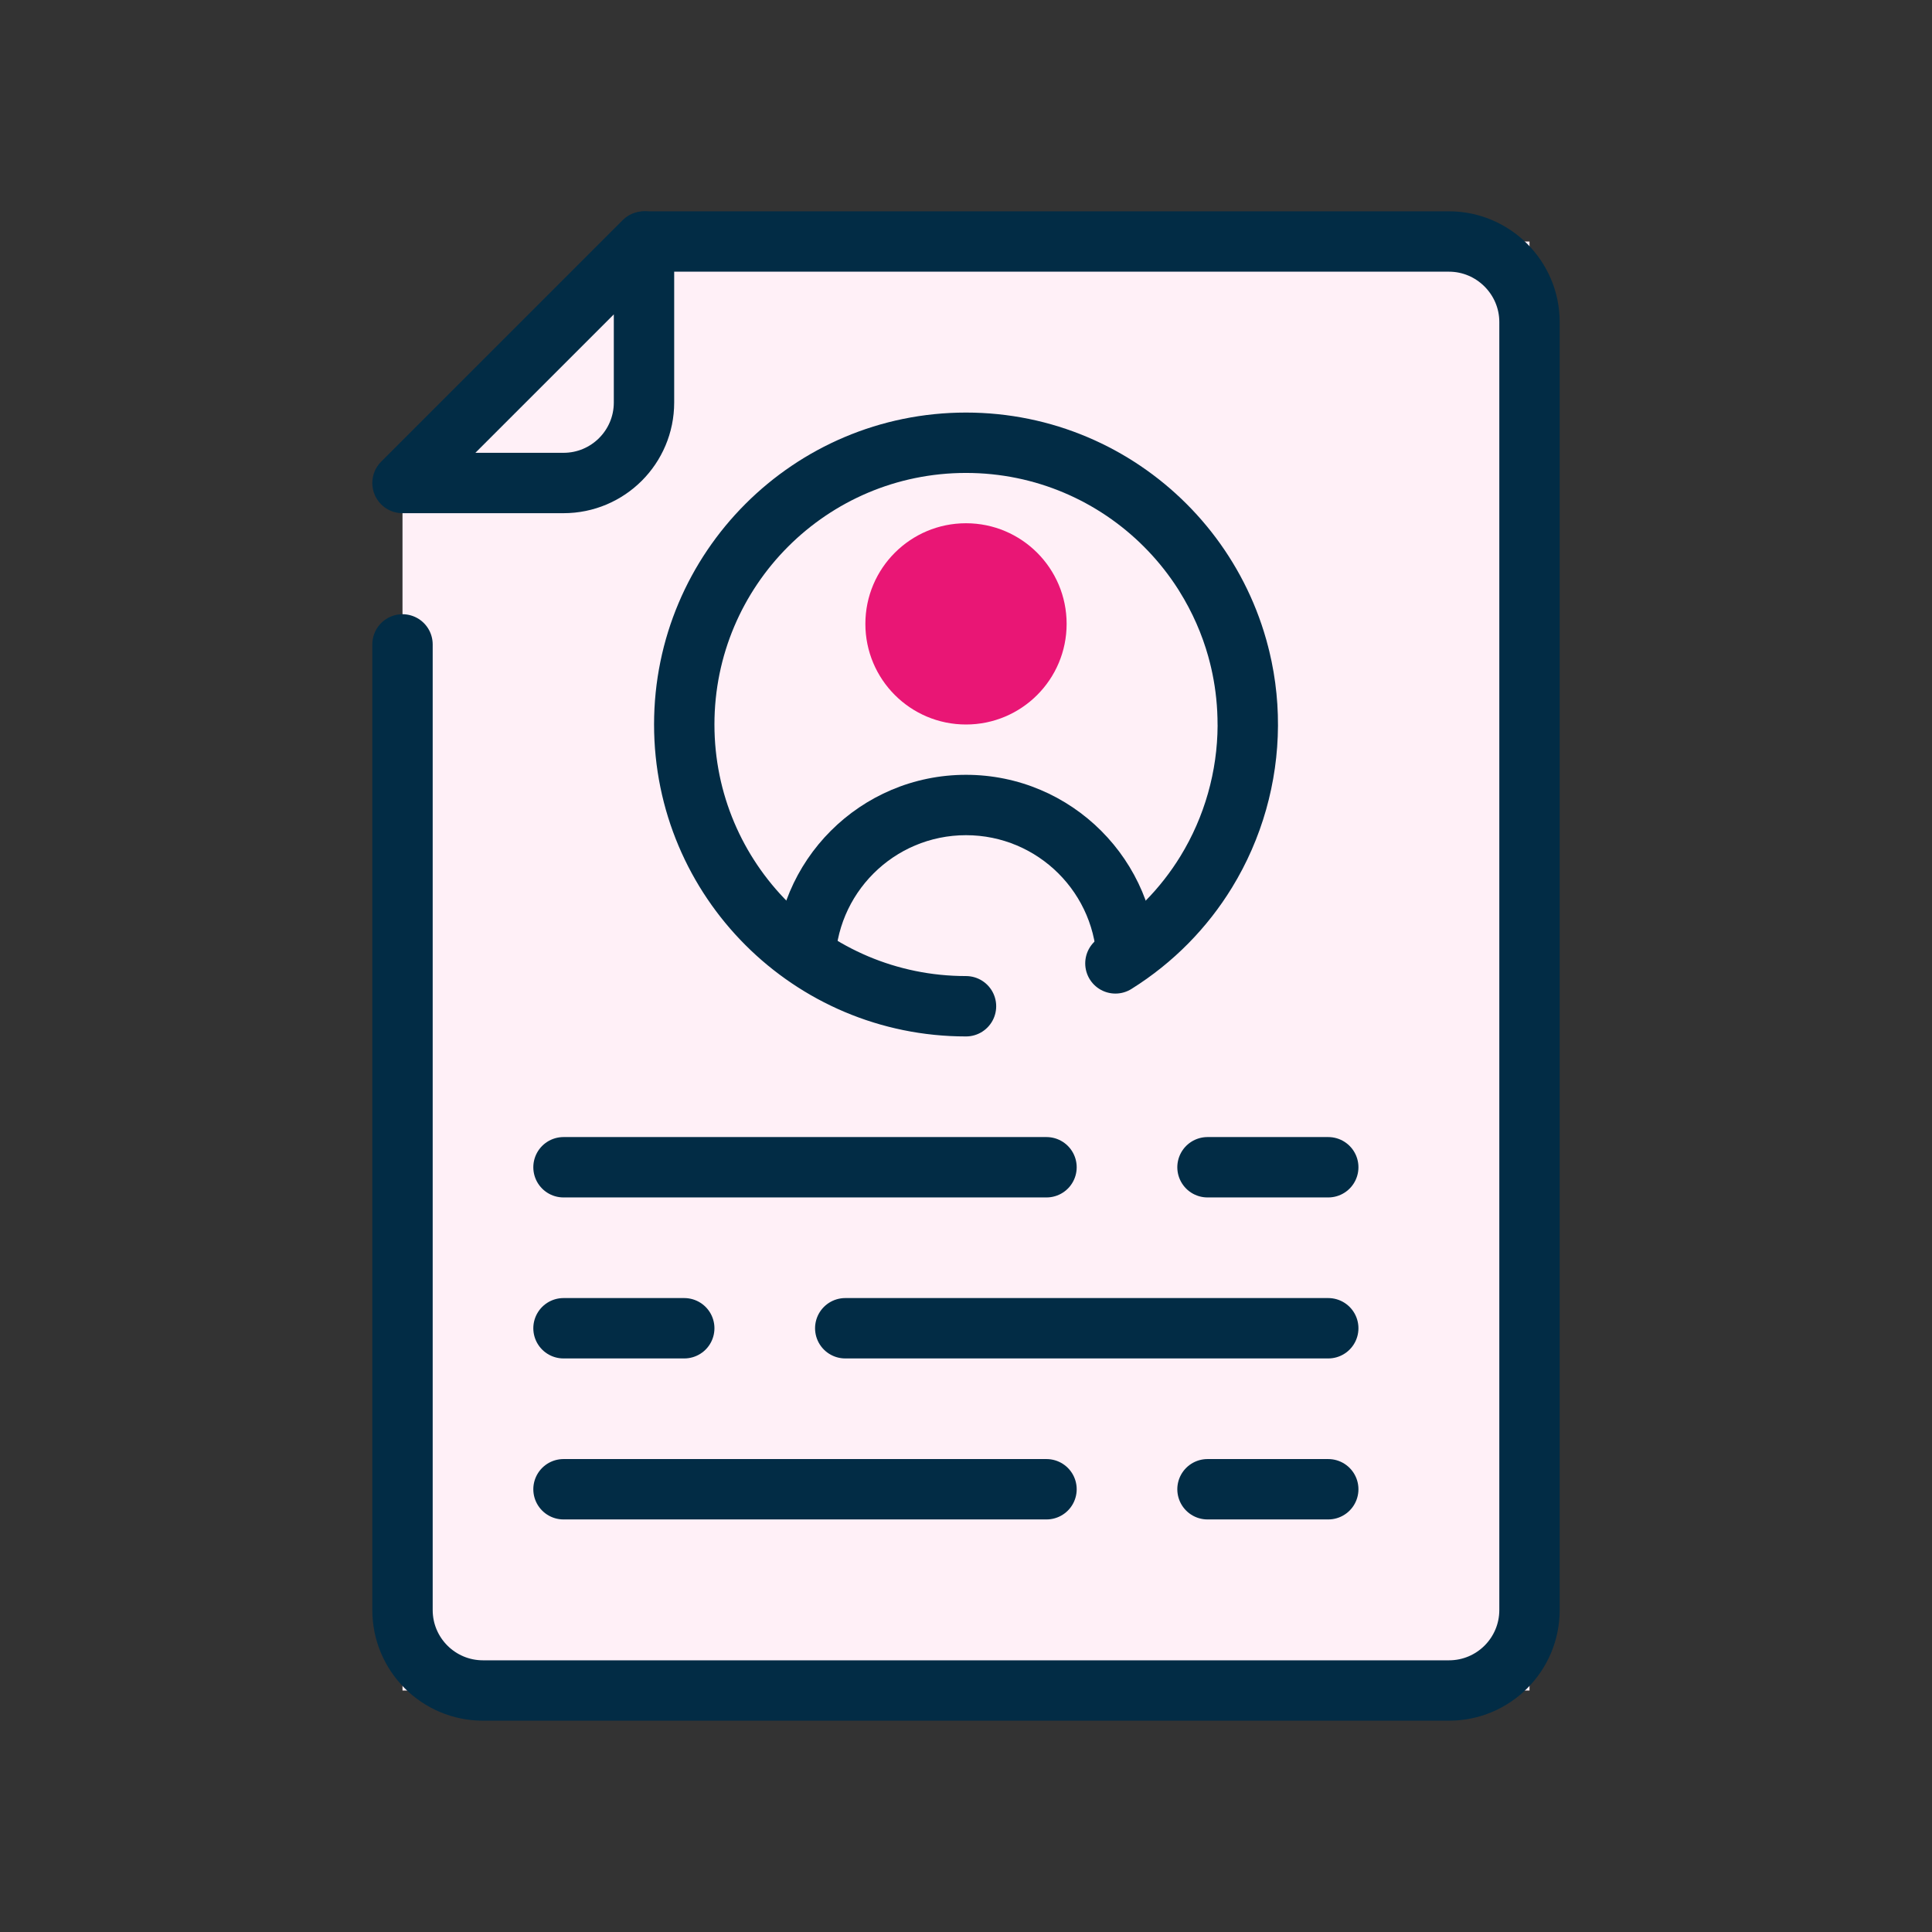 <svg width="48" height="48" viewBox="0 0 48 48" fill="none" xmlns="http://www.w3.org/2000/svg">
<rect x="0" y="0" width="48" height="48" fill="#333333" stroke="none"/>
<path d="M38 6H16L10 12V42H38V6Z" fill="#FFF0F7"/>
<path d="M10 12L14 12C15.105 12 16 11.105 16 10L16 6L10 12Z" stroke="#022C45" stroke-width="1.5" stroke-linejoin="round"/>
<path d="M16.04 6H36C37.1 6 38 6.9 38 8V40C38 41.105 37.105 42 36 42H12C10.895 42 10 41.105 10 40V16.01" stroke="#022C45" stroke-width="1.5" stroke-linecap="round" stroke-linejoin="round"/>
<path d="M24 25C20.134 25 17 21.866 17 18C17 14.134 20.134 11 24 11C27.866 11 31 14.134 31 18M29.935 14.288C31.391 16.616 31.311 19.47 29.968 21.662C29.42 22.556 28.662 23.341 27.712 23.935" stroke="#022C45" stroke-width="1.5" stroke-linecap="round"/>
<circle cx="24" cy="15.5" r="2.5" fill="#E91675"/>
<path fill-rule="evenodd" clip-rule="evenodd" d="M24 20.75C25.795 20.75 27.25 22.205 27.25 24H28.75C28.75 21.377 26.623 19.25 24 19.25C21.377 19.25 19.25 21.377 19.25 24H20.75C20.75 22.205 22.205 20.75 24 20.75Z" fill="#022C45"/>
<path d="M14 29L26 29" stroke="#022C45" stroke-width="1.5" stroke-linecap="round"/>
<path d="M30 29H33" stroke="#022C45" stroke-width="1.5" stroke-linecap="round"/>
<path d="M14 37H26" stroke="#022C45" stroke-width="1.5" stroke-linecap="round"/>
<path d="M30 37H33" stroke="#022C45" stroke-width="1.5" stroke-linecap="round"/>
<path d="M33 33L21 33" stroke="#022C45" stroke-width="1.5" stroke-linecap="round"/>
<path d="M17 33L14 33" stroke="#022C45" stroke-width="1.5" stroke-linecap="round"/>
</svg>
